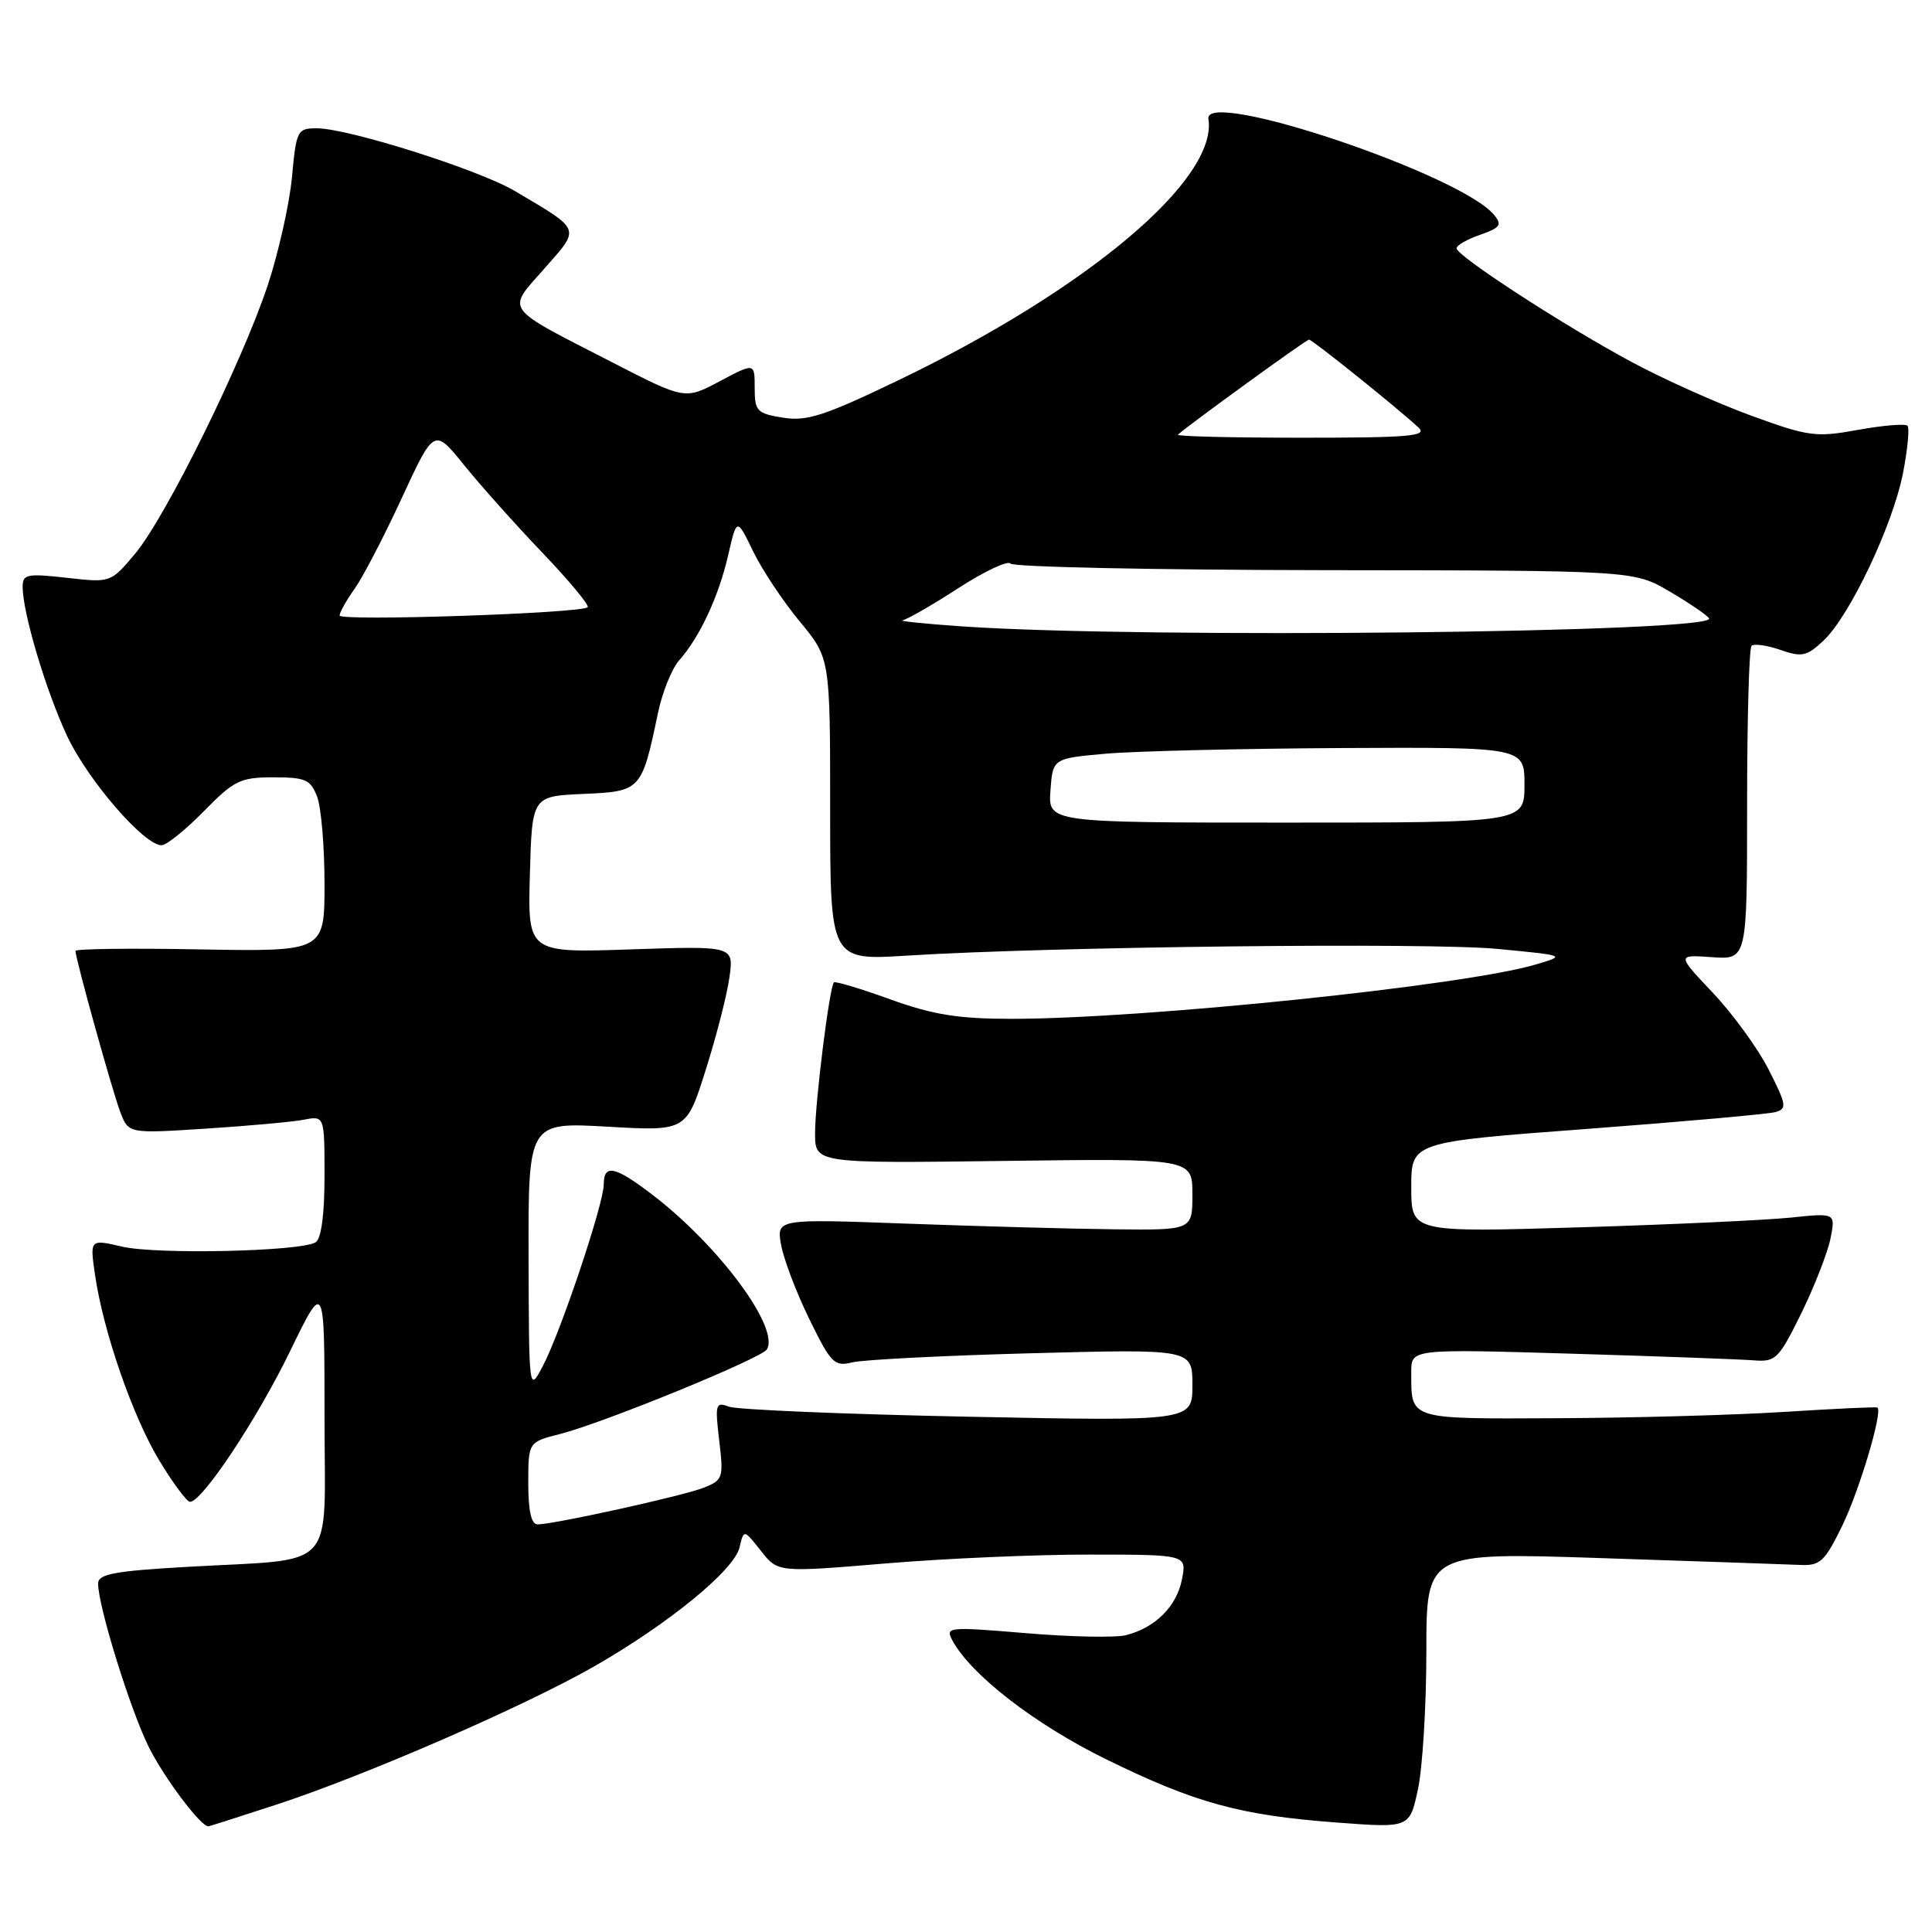 <?xml version="1.0" encoding="UTF-8" standalone="no"?>
<!DOCTYPE svg PUBLIC "-//W3C//DTD SVG 1.1//EN" "http://www.w3.org/Graphics/SVG/1.1/DTD/svg11.dtd" >
<svg xmlns="http://www.w3.org/2000/svg" xmlns:xlink="http://www.w3.org/1999/xlink" version="1.1" viewBox="0 0 256 256">
 <g >
 <path fill="currentColor"
d=" M 36.66 239.11 C 48.37 235.28 69.45 226.11 78.71 220.82 C 88.58 215.17 97.28 208.06 97.99 205.05 C 98.56 202.63 98.56 202.63 100.82 205.49 C 103.07 208.36 103.07 208.36 117.29 207.17 C 125.10 206.51 137.29 205.98 144.38 205.99 C 157.25 206.00 157.25 206.00 156.62 209.25 C 155.93 212.85 153.08 215.69 149.19 216.67 C 147.79 217.02 141.81 216.90 135.91 216.40 C 125.64 215.54 125.23 215.58 126.19 217.35 C 128.63 221.90 137.07 228.44 146.50 233.08 C 158.35 238.90 164.29 240.54 177.19 241.50 C 186.79 242.22 186.79 242.22 187.89 237.06 C 188.50 234.22 189.00 226.00 189.00 218.80 C 189.00 205.69 189.00 205.69 212.25 206.46 C 225.04 206.88 236.85 207.29 238.50 207.36 C 241.18 207.49 241.78 206.93 244.10 202.18 C 246.38 197.49 249.50 187.04 248.77 186.51 C 248.62 186.40 243.10 186.66 236.50 187.08 C 229.90 187.50 216.34 187.88 206.36 187.92 C 186.45 188.01 187.00 188.18 187.00 181.79 C 187.00 178.74 187.00 178.74 208.25 179.37 C 219.94 179.72 230.85 180.12 232.50 180.26 C 235.27 180.48 235.74 180.01 238.69 174.00 C 240.44 170.43 242.17 165.97 242.55 164.11 C 243.22 160.72 243.22 160.72 237.36 161.33 C 234.14 161.67 221.49 162.26 209.25 162.63 C 187.00 163.30 187.00 163.30 187.00 157.32 C 187.00 151.33 187.00 151.33 210.25 149.59 C 223.04 148.63 234.28 147.62 235.24 147.36 C 236.81 146.92 236.73 146.41 234.38 141.77 C 232.96 138.96 229.63 134.38 226.99 131.58 C 222.18 126.50 222.18 126.50 226.84 126.83 C 231.50 127.16 231.50 127.16 231.50 106.67 C 231.50 95.40 231.76 85.91 232.09 85.58 C 232.41 85.26 234.13 85.50 235.90 86.11 C 238.75 87.11 239.40 86.97 241.62 84.89 C 245.09 81.63 250.78 69.65 252.15 62.73 C 252.77 59.55 253.04 56.71 252.75 56.41 C 252.45 56.12 249.51 56.36 246.20 56.96 C 240.60 57.98 239.66 57.85 232.00 55.06 C 227.49 53.41 220.36 50.21 216.15 47.94 C 207.12 43.08 193.00 33.90 193.00 32.90 C 193.00 32.51 194.41 31.70 196.13 31.11 C 198.81 30.17 199.07 29.79 197.96 28.46 C 193.52 23.10 159.47 11.67 160.12 15.75 C 161.39 23.77 144.10 38.34 118.97 50.42 C 109.23 55.10 106.90 55.86 103.74 55.34 C 100.29 54.79 100.00 54.48 100.00 51.40 C 100.00 48.06 100.00 48.06 95.38 50.51 C 90.76 52.97 90.76 52.97 81.10 48.00 C 66.54 40.52 67.10 41.30 72.13 35.59 C 76.94 30.13 77.11 30.58 68.24 25.32 C 63.47 22.49 46.13 17.00 41.98 17.00 C 39.40 17.00 39.26 17.26 38.69 23.45 C 38.36 26.99 36.92 33.41 35.51 37.70 C 32.10 47.99 21.98 68.50 17.91 73.36 C 14.67 77.22 14.67 77.22 8.84 76.56 C 3.60 75.97 3.00 76.09 3.00 77.74 C 3.00 81.18 6.07 91.48 8.88 97.50 C 11.63 103.37 19.08 112.00 21.41 112.00 C 22.06 112.00 24.57 109.98 27.00 107.50 C 31.02 103.40 31.85 103.00 36.23 103.00 C 40.48 103.00 41.16 103.30 42.02 105.57 C 42.56 106.98 43.00 112.17 43.00 117.11 C 43.00 126.09 43.00 126.09 26.50 125.80 C 17.42 125.63 10.00 125.72 10.00 126.00 C 10.01 127.06 14.90 144.64 15.94 147.36 C 17.03 150.21 17.03 150.21 27.27 149.55 C 32.89 149.19 38.74 148.66 40.25 148.37 C 43.00 147.84 43.00 147.84 43.00 155.86 C 43.00 160.96 42.57 164.15 41.82 164.61 C 39.85 165.83 20.81 166.25 16.20 165.19 C 11.91 164.19 11.91 164.19 12.58 168.85 C 13.66 176.38 17.58 187.70 21.12 193.55 C 22.94 196.55 24.76 199.00 25.18 199.00 C 26.79 199.00 34.05 188.07 38.42 179.07 C 43.00 169.65 43.00 169.65 43.00 187.71 C 43.00 208.64 45.00 206.45 24.75 207.62 C 15.13 208.17 13.00 208.57 13.00 209.83 C 13.00 212.82 17.26 226.56 19.72 231.50 C 21.73 235.54 26.58 242.00 27.60 242.00 C 27.72 242.00 31.80 240.70 36.66 239.11 Z  M 70.00 196.54 C 70.00 191.08 70.00 191.08 74.25 190.00 C 79.90 188.57 100.89 179.99 101.61 178.81 C 103.36 175.98 95.26 165.04 86.42 158.29 C 81.48 154.51 80.00 154.20 80.00 156.94 C 80.00 159.50 74.29 176.53 71.93 181.00 C 70.09 184.50 70.09 184.50 70.04 166.60 C 70.00 148.70 70.00 148.70 80.47 149.29 C 90.95 149.89 90.95 149.89 93.52 141.74 C 94.94 137.27 96.35 131.74 96.66 129.47 C 97.23 125.34 97.23 125.34 83.58 125.80 C 69.93 126.26 69.93 126.26 70.21 115.88 C 70.50 105.50 70.50 105.50 77.29 105.20 C 84.93 104.87 85.03 104.76 87.17 94.54 C 87.74 91.77 89.02 88.60 89.99 87.50 C 92.72 84.43 95.24 79.01 96.49 73.55 C 97.63 68.60 97.63 68.60 99.79 73.05 C 100.98 75.50 103.76 79.69 105.98 82.36 C 110.00 87.22 110.00 87.22 110.00 107.24 C 110.00 127.27 110.00 127.27 120.25 126.62 C 139.26 125.43 189.43 124.86 198.50 125.74 C 207.50 126.61 207.50 126.61 203.50 127.80 C 194.11 130.60 151.61 135.00 134.01 135.00 C 126.97 135.00 123.63 134.46 117.97 132.42 C 114.04 131.00 110.68 129.99 110.50 130.17 C 109.91 130.76 108.00 146.05 108.00 150.15 C 108.00 154.15 108.00 154.15 133.00 153.83 C 158.00 153.50 158.00 153.50 158.00 158.25 C 158.00 163.00 158.00 163.00 147.75 162.89 C 142.11 162.83 129.71 162.49 120.18 162.14 C 102.87 161.50 102.87 161.50 103.51 165.00 C 103.87 166.93 105.55 171.35 107.26 174.83 C 110.11 180.65 110.56 181.11 112.93 180.52 C 114.34 180.17 125.06 179.62 136.75 179.31 C 158.00 178.75 158.00 178.75 158.00 183.54 C 158.00 188.32 158.00 188.32 128.24 187.72 C 111.87 187.39 97.62 186.79 96.58 186.39 C 94.82 185.72 94.73 186.05 95.30 190.87 C 95.89 195.85 95.80 196.13 93.21 197.14 C 90.44 198.23 73.50 201.96 71.25 201.99 C 70.40 202.00 70.00 200.25 70.00 196.54 Z  M 139.19 104.75 C 139.50 100.50 139.50 100.50 146.50 99.87 C 150.35 99.53 164.41 99.19 177.75 99.12 C 202.00 99.00 202.00 99.00 202.00 104.00 C 202.00 109.00 202.00 109.00 170.44 109.00 C 138.89 109.00 138.89 109.00 139.19 104.75 Z  M 127.50 83.00 C 122.55 82.66 118.99 82.29 119.59 82.19 C 120.20 82.09 123.53 80.17 126.99 77.93 C 130.46 75.69 133.56 74.22 133.90 74.68 C 134.23 75.13 152.95 75.52 175.50 75.55 C 216.50 75.59 216.50 75.59 221.24 78.38 C 223.85 79.91 226.19 81.51 226.46 81.93 C 227.63 83.83 151.41 84.65 127.50 83.00 Z  M 45.00 81.56 C 45.00 81.15 45.89 79.56 46.98 78.03 C 48.07 76.50 50.89 71.08 53.24 65.99 C 57.53 56.72 57.53 56.72 61.48 61.61 C 63.65 64.30 68.33 69.54 71.88 73.25 C 75.43 76.96 78.12 80.21 77.87 80.46 C 77.06 81.27 45.00 82.34 45.00 81.56 Z  M 156.08 57.60 C 157.30 56.45 173.08 45.00 173.45 45.00 C 173.89 45.00 185.07 53.98 187.96 56.65 C 189.20 57.79 186.78 58.00 172.55 58.00 C 163.26 58.00 155.85 57.82 156.08 57.60 Z "/>
</g>
</svg>